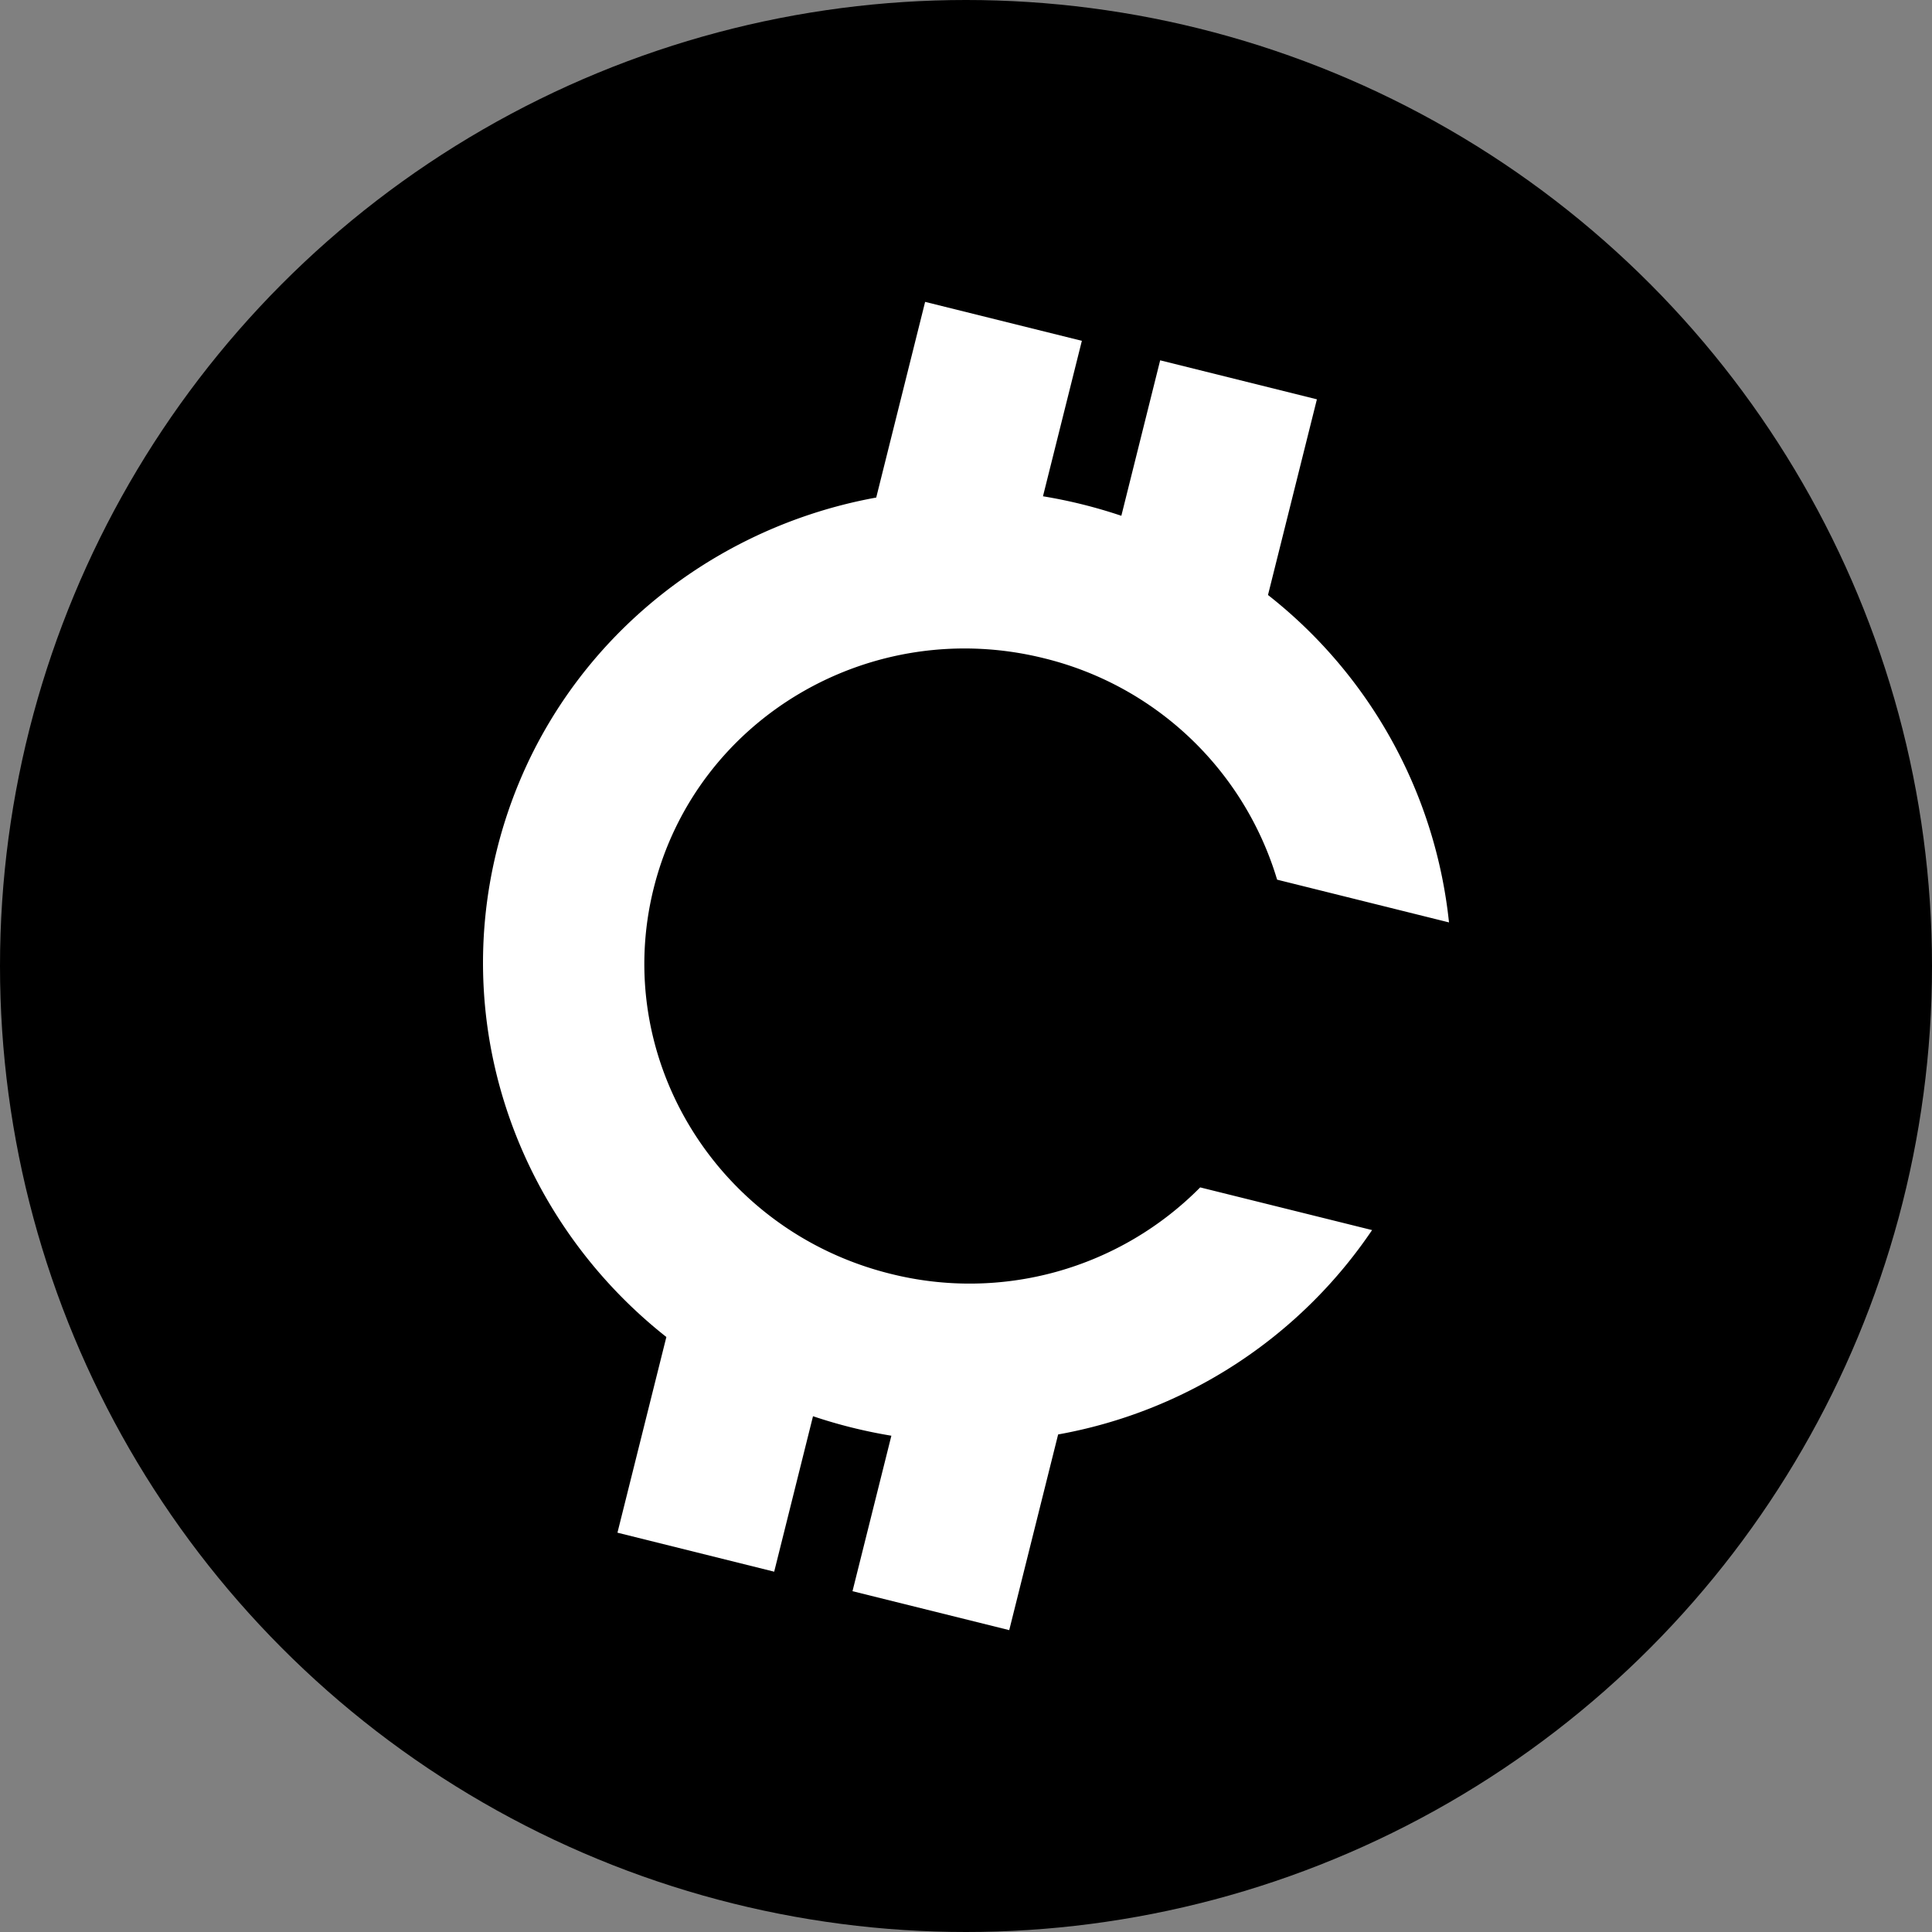 <svg xmlns="http://www.w3.org/2000/svg" width="32" height="32" viewBox="0 0 32 32"><rect x="0" y="0" width="32" height="32" fill="#808080" stroke="none"/><g fill="none" fill-rule="evenodd"><circle cx="16" cy="16" r="16" fill="#000" fill-rule="nonzero"/><path fill="#fff" d="M21.002 9.855A7.947 7.947 0 0 1 24 15.278l-2.847-.708a5.357 5.357 0 0 0-3.86-3.667c-2.866-.713-5.76.991-6.465 3.806s1.05 5.675 3.917 6.388a5.373 5.373 0 0 0 5.134-1.43l2.847.707a7.974 7.974 0 0 1-5.2 3.385L16.716 27l-2.596-.645.644-2.575a8.28 8.28 0 0 1-1.298-.323l-.643 2.575-2.596-.646.81-3.241c-2.378-1.875-3.575-4.996-2.804-8.081s3.297-5.281 6.28-5.823L15.323 5l2.596.645-.644 2.575a8.28 8.28 0 0 1 1.298.323l.643-2.575 2.596.646z"/></g></svg>